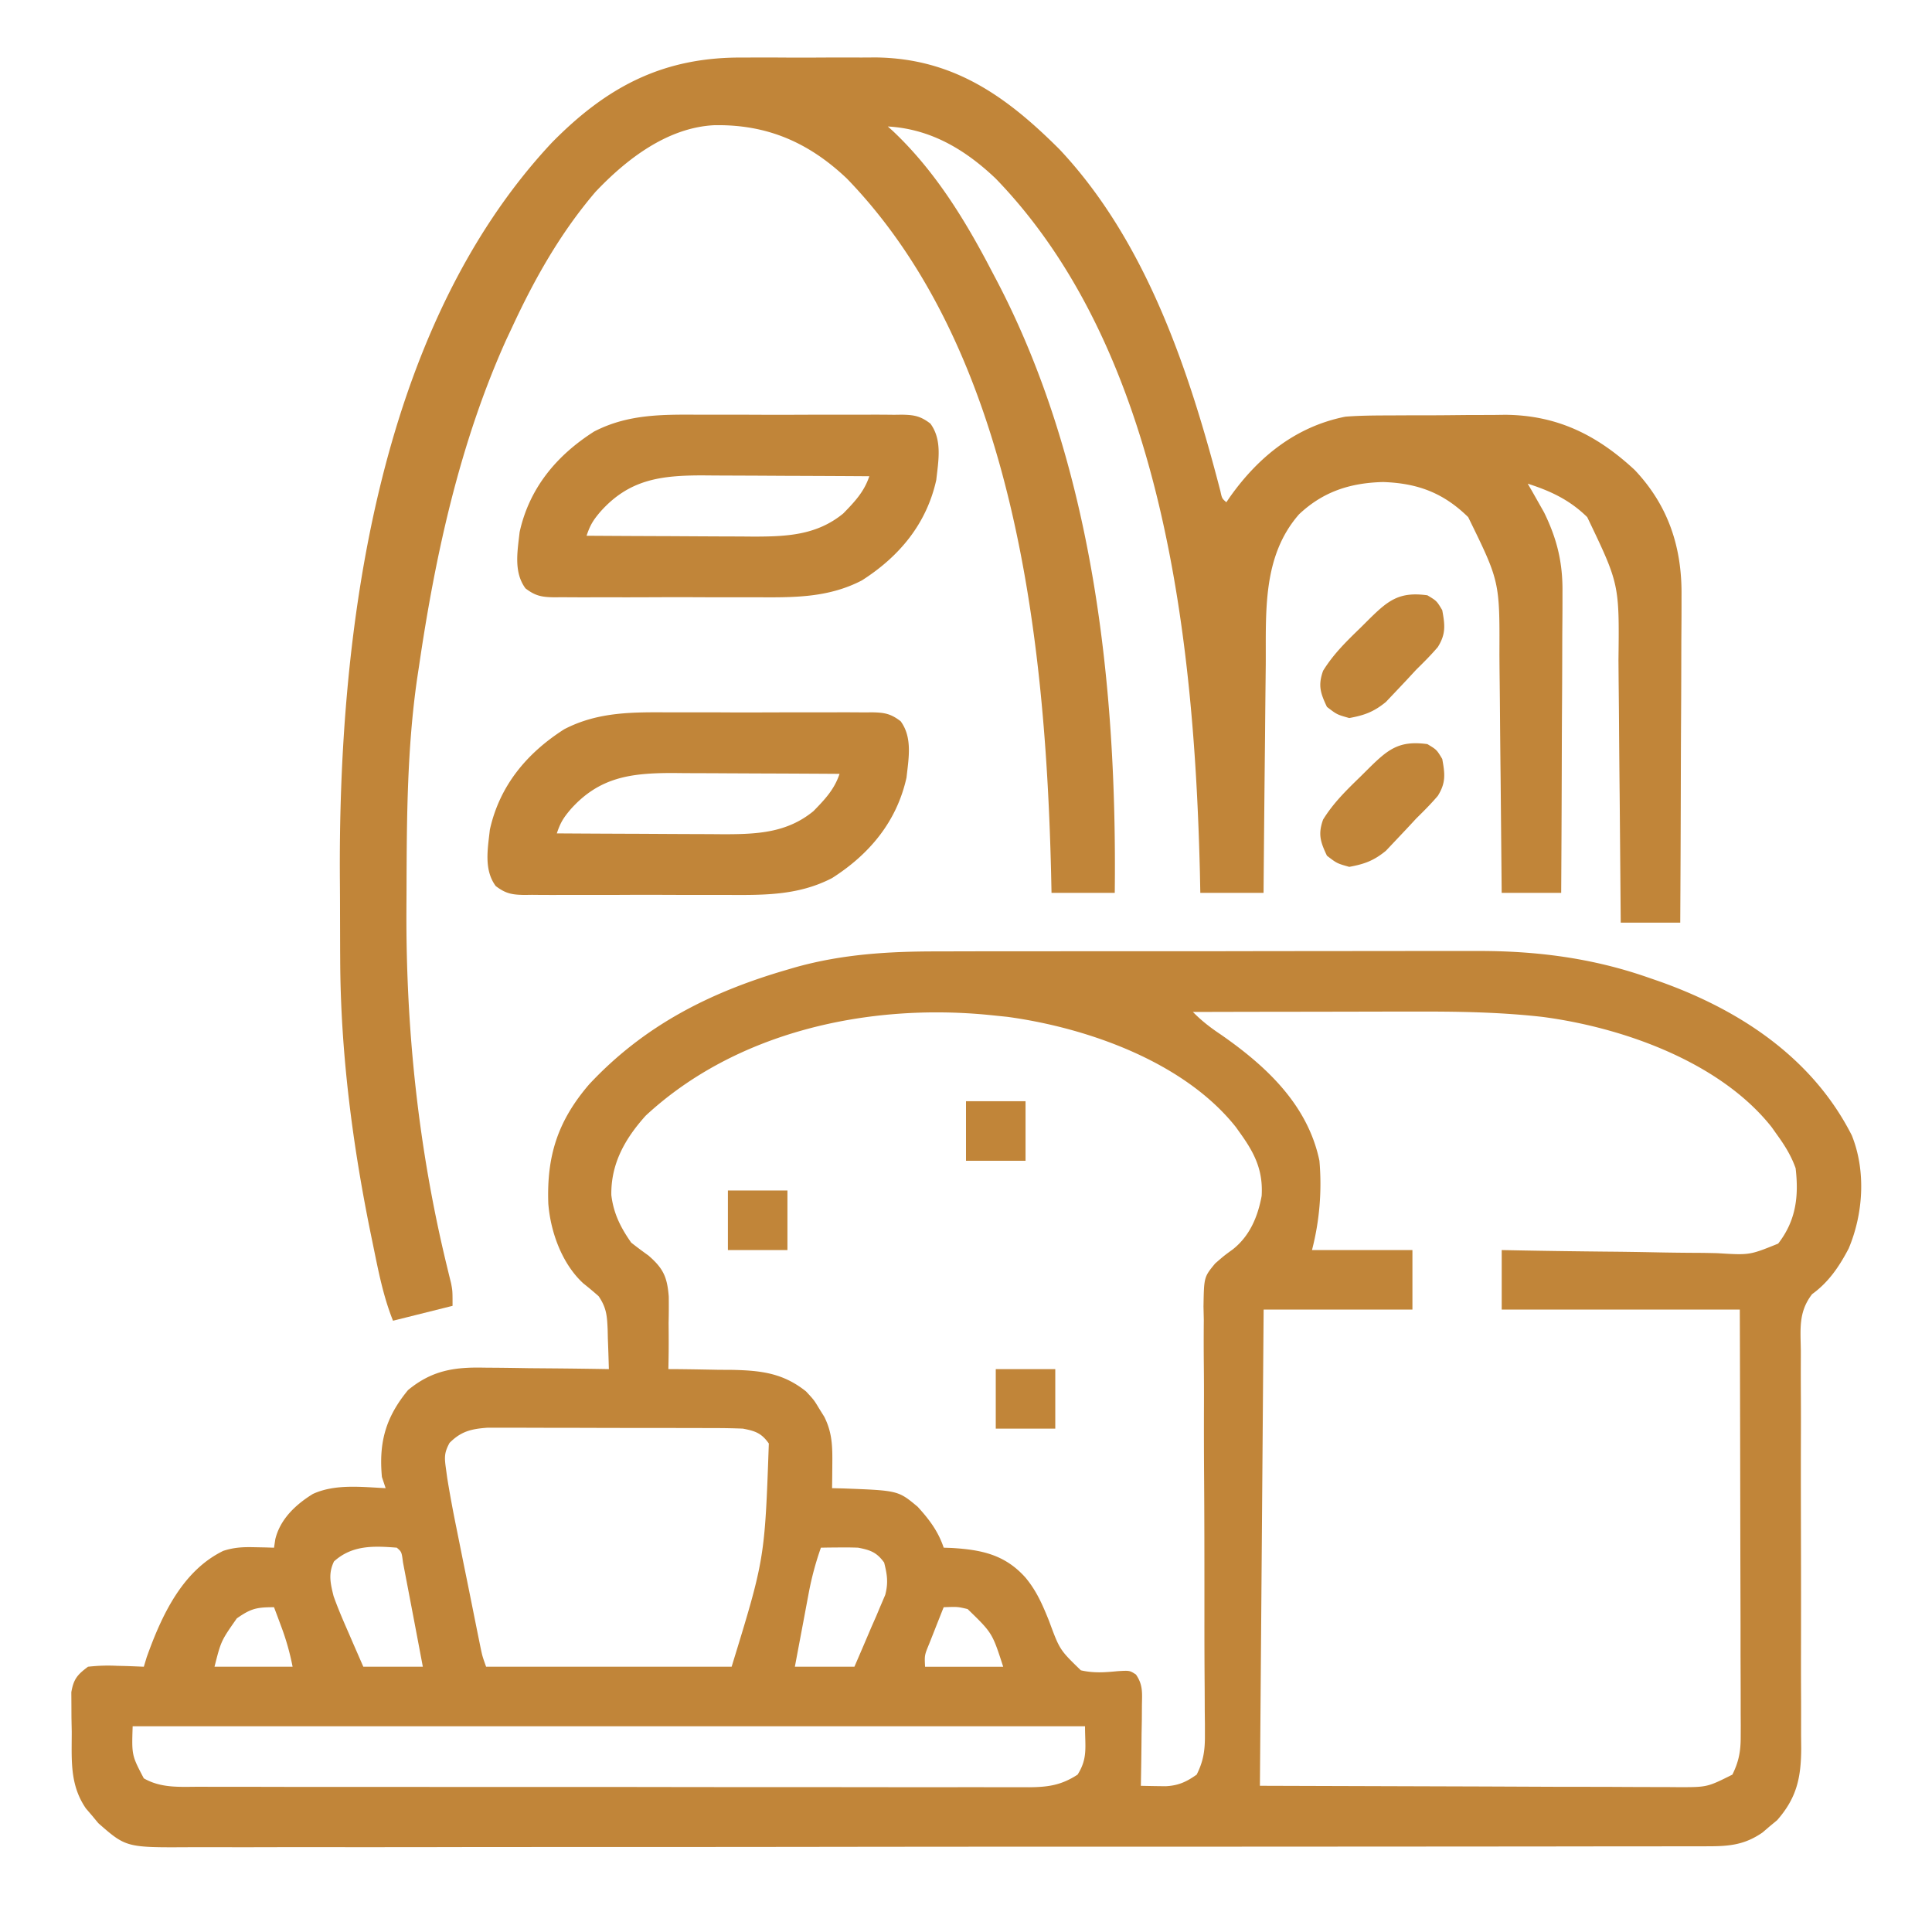 <svg width="71" height="70" fill="none" xmlns="http://www.w3.org/2000/svg"><path d="M34.479 34.963l.708-.002c.636-.002 1.272-.002 1.908-.002l1.601-.001c1.261-.002 2.522-.002 3.782-.001 1.295 0 2.59 0 3.883-.004l3.35-.003c.665 0 1.33 0 1.994-.002h2.561c2.16-.01 4.23.253 6.28.966l.42.145c2.956 1.045 5.638 2.808 7.087 5.665.525 1.305.424 2.875-.114 4.154-.344.66-.738 1.242-1.345 1.68-.51.66-.424 1.285-.414 2.097l-.001.512c-.001.367 0 .734.002 1.101.004.581.003 1.162.001 1.743-.003 1.13 0 2.258.002 3.387.004 1.436.005 2.872.002 4.307-.002.577 0 1.154.003 1.73.002.445 0 .89 0 1.334l.005.48c-.007 1.073-.158 1.81-.885 2.64l-.27.223-.268.23c-.644.444-1.194.505-1.97.506l-.302.001c-.335.002-.67 0-1.005 0l-.727.002a666.6 666.6 0 01-2 .001l-2.156.003-4.224.003-3.434.002c-3.244.002-6.487.004-9.731.003h-1.06c-2.84 0-5.679.003-8.518.007-2.913.004-5.827.005-8.741.005-1.636 0-3.273 0-4.909.004-1.393.002-2.786.003-4.18.001-.71 0-1.421 0-2.132.002-.651.002-1.302.001-1.953-.001l-.706.001c-2.385.015-2.385.015-3.412-.885l-.223-.27-.23-.268c-.605-.879-.52-1.797-.522-2.825l-.01-.51-.002-.49-.003-.447c.083-.485.223-.645.613-.937.375-.04.69-.052 1.06-.034l.289.007c.234.007.468.017.702.027l.102-.338c.543-1.524 1.306-3.185 2.82-3.921.405-.13.73-.143 1.154-.133l.404.008.305.01.047-.312c.178-.736.746-1.272 1.38-1.663.82-.377 1.794-.255 2.675-.213l-.137-.41c-.119-1.285.143-2.202.959-3.194.87-.718 1.685-.85 2.788-.825l.4.003c.418.003.836.01 1.254.017l.854.007c.695.006 1.39.015 2.085.027-.01-.376-.022-.75-.037-1.126l-.007-.32c-.022-.511-.04-.802-.332-1.234a13.31 13.31 0 00-.562-.47c-.783-.718-1.205-1.887-1.287-2.93-.063-1.748.343-3.037 1.504-4.388 2.013-2.152 4.419-3.375 7.224-4.195l.347-.102c1.743-.488 3.456-.588 5.254-.585zm9.36 2.225c.323.33.65.58 1.035.837 1.66 1.155 3.185 2.574 3.614 4.631a9.695 9.695 0 01-.273 3.282h3.691v2.187h-5.468l-.137 17.5 8.22.026 2.594.011 1.537.002c.342 0 .684.002 1.026.004.518.003 1.036.004 1.554.004l.46.004c1.049 0 1.049 0 1.972-.461.236-.476.307-.86.306-1.389l.002-.42-.003-.458v-.486c0-.528-.003-1.057-.005-1.586v-1.1l-.007-2.6-.006-3.252c-.003-1.933-.008-3.866-.014-5.799h-8.75v-2.187l.891.017c.972.018 1.945.03 2.917.04.59.005 1.18.013 1.769.025.569.012 1.138.019 1.707.021.217.002.434.006.65.012 1.177.073 1.177.073 2.226-.352.653-.843.763-1.73.641-2.771-.164-.461-.397-.835-.683-1.23l-.196-.277c-1.899-2.4-5.47-3.664-8.415-4.052-1.607-.183-3.202-.202-4.817-.197h-.7l-1.821.004-1.867.003c-1.217.001-2.433.004-3.65.007zm-20.11 3.811c-.767.854-1.28 1.768-1.263 2.917.08.675.342 1.195.73 1.748.206.163.417.32.632.473.546.473.69.786.748 1.505.004.32.003.641-.005.962l.003.498c.002.404-.002.807-.012 1.21.165.002.165.002.332.002.502.005 1.004.014 1.506.024l.522.003c1.054.024 1.859.12 2.7.792.294.317.294.317.478.624l.192.308c.298.595.301 1.105.295 1.768l-.004.485-.005.37.41.01c2.019.076 2.019.076 2.735.673.425.465.757.905.957 1.504l.29.01c1.096.066 1.956.242 2.711 1.084.412.492.632 1.006.87 1.596.392 1.063.392 1.063 1.17 1.817.473.107.87.078 1.354.031.44-.026.44-.026.67.123.264.381.227.678.22 1.139l-.003.519-.01.543a166.514 166.514 0 01-.026 1.889 63.599 63.599 0 00.915.015c.465-.023.759-.16 1.136-.426.247-.49.306-.888.303-1.433v-.451c-.003-.162-.004-.325-.006-.491 0-.264-.002-.528-.003-.791a274.974 274.974 0 01-.009-2.618v-.915c0-1.373-.002-2.746-.011-4.12-.007-.927-.009-1.854-.006-2.781.002-.49 0-.98-.005-1.47a87.203 87.203 0 01-.001-1.642l-.011-.489c.018-1.085.018-1.085.428-1.583.33-.287.33-.287.656-.524.618-.492.911-1.193 1.053-1.958.055-.902-.232-1.524-.748-2.25l-.196-.276c-1.9-2.399-5.462-3.657-8.406-4.056a497.556 497.556 0 00-.682-.07c-4.428-.433-9.269.61-12.604 3.702zM16.52 53.025c-.193.356-.19.524-.135.922l.05.365c.1.616.214 1.229.339 1.84a2633.467 2633.467 0 01.25 1.245 443.868 443.868 0 01.425 2.105l.078.389.073.36.064.315c.064.3.064.3.2.684h9.023c1.217-3.964 1.217-3.964 1.367-8.203-.27-.385-.506-.462-.957-.547a24.518 24.518 0 00-.955-.02l-.288-.001-.94-.002-.655-.001-1.372-.001c-.585 0-1.17-.002-1.756-.004-.45-.002-.901-.002-1.352-.002-.216 0-.431 0-.647-.002a15047.422 15047.422 0 00-1.426 0c-.591.044-.964.133-1.386.558zm-4.245 4.354c-.218.447-.132.807-.017 1.274.164.462.358.91.555 1.358l.156.362.383.877h2.187a988.121 988.121 0 00-.627-3.298l-.102-.535c-.05-.388-.05-.388-.228-.542-.858-.068-1.64-.097-2.307.504zm17.893-.504a11.19 11.19 0 00-.45 1.678l-.09.478-.092.493a1917.628 1917.628 0 00-.325 1.726h2.188c.21-.483.417-.967.623-1.453l.182-.413c.056-.133.111-.267.17-.404l.157-.368c.118-.446.073-.746-.039-1.19-.274-.379-.508-.46-.957-.547a14.08 14.08 0 00-.718-.008l-.37.003-.279.005zM8.703 59.473c-.58.828-.58.828-.82 1.777h2.87a9.137 9.137 0 00-.418-1.478l-.15-.404-.115-.305c-.636 0-.846.045-1.367.41zm25.977-.41c-.115.287-.229.575-.342.863l-.192.485c-.172.418-.172.418-.15.84h2.871c-.401-1.242-.401-1.242-1.307-2.12-.366-.087-.366-.087-.88-.068zM4.875 63.438c-.035 1.067-.035 1.067.41 1.914.634.362 1.298.312 2.006.309l.406.001c.45.002.899.001 1.348 0l.967.003c.875.002 1.75.002 2.625.001l1.64.001h.826c1.729.002 3.457.002 5.186.001 1.58 0 3.162.001 4.743.004 1.624.002 3.247.003 4.871.003.912 0 1.823 0 2.735.002.857.002 1.714.001 2.57 0h.945c.43.002.858.001 1.287 0l.379.002c.695-.006 1.182-.073 1.782-.464.38-.605.273-1.006.273-1.777h-35z" fill="#C18539"/><path d="M27.286 2.115l.532-.002c.368 0 .736 0 1.104.003.467.003.933.001 1.4-.002.452-.002.904 0 1.357 0l.499-.003c2.869.032 4.82 1.44 6.763 3.382 3.191 3.397 4.762 8.139 5.907 12.55.059.274.059.274.22.414l.137-.201c1.047-1.476 2.43-2.586 4.238-2.944.53-.042 1.06-.044 1.591-.046l.463-.002c.322-.002.644-.002.966-.002.488 0 .977-.006 1.465-.011l.943-.002.436-.006c1.913.012 3.38.74 4.766 2.026 1.239 1.309 1.743 2.849 1.722 4.624v.396c0 .428-.004.855-.007 1.283l-.002.895c-.001.782-.005 1.564-.01 2.346-.004.799-.006 1.598-.008 2.397-.004 1.565-.011 3.13-.02 4.696h-2.187l-.009-1.08c-.009-1.183-.02-2.366-.03-3.548-.008-.716-.014-1.433-.02-2.15a359.19 359.19 0 00-.018-2.076l-.006-.79c.033-2.796.033-2.796-1.148-5.258-.643-.63-1.338-.958-2.187-1.23l.165.285a756.31 756.31 0 00.435.769c.482.985.691 1.855.677 2.949v.364c0 .393-.004.786-.007 1.178l-.002.823c-.001.718-.005 1.436-.01 2.154-.004.734-.006 1.468-.008 2.203a1409.81 1409.81 0 01-.02 4.313h-2.187l-.009-.98-.03-3.22c-.008-.65-.014-1.3-.02-1.95-.004-.63-.01-1.258-.018-1.886a189.87 189.87 0 01-.006-.717c.011-2.69.011-2.69-1.148-5.055-.914-.896-1.862-1.248-3.127-1.29-1.206.03-2.203.35-3.09 1.187-1.353 1.548-1.21 3.582-1.222 5.513l-.008.73c-.007.634-.013 1.27-.018 1.904a1940.304 1940.304 0 00-.055 5.764h-2.324l-.015-.753c-.207-8.441-1.314-19.1-7.504-25.497-1.127-1.07-2.392-1.825-3.965-1.914l.186.167c1.553 1.466 2.665 3.284 3.642 5.165l.15.284c3.582 6.815 4.448 14.967 4.362 22.548h-2.324l-.016-.753c-.206-8.441-1.314-19.1-7.504-25.497-1.413-1.34-2.955-2.001-4.893-1.96-1.711.094-3.204 1.244-4.344 2.447-1.287 1.506-2.239 3.192-3.068 4.982l-.211.448C16.898 16.27 16 20.38 15.4 24.473l-.069.454c-.369 2.555-.383 5.12-.391 7.697 0 .268-.003.537-.004.805-.021 4.406.441 8.783 1.48 13.069l.085.352.076.307c.054.284.054.284.054.831l-2.188.547c-.362-.905-.539-1.834-.734-2.786l-.064-.31c-.69-3.356-1.132-6.76-1.143-10.19l-.002-.272-.004-1.43c0-.383-.002-.766-.005-1.15-.073-9.045 1.322-20.246 7.794-27.16 2.021-2.052 4.082-3.142 7.001-3.122z" fill="#C18539"/><path d="M24.67 26.178l.698-.001c.485-.001.969 0 1.453.003.62.003 1.241 0 1.862-.002.479-.002.957-.002 1.436 0 .23 0 .458 0 .687-.002.319-.001.638.001.957.004l.285-.003c.454.008.686.048 1.051.328.44.6.293 1.363.215 2.07-.358 1.616-1.358 2.814-2.734 3.692-1.26.655-2.554.627-3.934.62h-.698c-.485.001-.969 0-1.453-.002-.62-.003-1.241-.002-1.862.002-.479.002-.957.001-1.436 0l-.687.001c-.319.001-.638 0-.957-.004l-.285.004c-.454-.008-.686-.049-1.051-.328-.44-.6-.293-1.363-.215-2.07.358-1.616 1.358-2.814 2.734-3.692 1.26-.655 2.554-.627 3.934-.62zm-3.703 3.568c-.263.31-.373.486-.504.88 1.029.007 2.057.012 3.086.015l1.05.006c.503.003 1.007.004 1.511.006l.47.004c1.229 0 2.335-.044 3.316-.851.418-.43.766-.794.957-1.368a882.228 882.228 0 00-3.086-.015l-1.05-.005a362.89 362.89 0 00-1.511-.006l-.47-.005c-1.537 0-2.703.141-3.77 1.339zm4.797-14.506h.698c.484-.002.969 0 1.453.002.62.003 1.24.001 1.861-.002.48-.002.958-.001 1.437 0l.687-.001c.319-.002.638 0 .956.004l.286-.004c.454.008.686.049 1.05.328.441.6.294 1.363.216 2.07-.358 1.616-1.358 2.814-2.734 3.692-1.26.655-2.555.627-3.935.62l-.698.001c-.484 0-.968 0-1.453-.003-.62-.003-1.24-.001-1.86.002-.48.002-.959.002-1.438 0-.228 0-.457 0-.686.002-.32 0-.638-.001-.957-.004l-.285.003c-.454-.008-.686-.049-1.051-.328-.441-.6-.293-1.363-.215-2.07.357-1.616 1.357-2.814 2.734-3.692 1.26-.655 2.554-.627 3.934-.62zm-3.703 3.568c-.263.31-.373.486-.505.88 1.03.007 2.058.012 3.087.015l1.05.006c.503.003 1.007.005 1.511.006l.47.004c1.228 0 2.334-.044 3.316-.85.418-.43.766-.794.957-1.368a882.052 882.052 0 00-3.087-.015l-1.049-.006-1.512-.006-.47-.004c-1.536 0-2.702.14-3.768 1.338zm30.394 3.068c.342.205.342.205.547.547.101.552.137.874-.163 1.355-.25.294-.518.561-.794.832l-.365.394-.387.41-.363.383c-.445.363-.784.487-1.346.59-.453-.128-.453-.128-.82-.41-.24-.509-.333-.79-.141-1.327.38-.616.862-1.084 1.38-1.586l.303-.302c.704-.693 1.109-1.028 2.149-.886zm0 5.469c.342.205.342.205.547.546.101.553.137.874-.163 1.355-.25.294-.518.562-.794.833-.12.13-.24.26-.365.393l-.387.41-.363.384c-.445.363-.784.487-1.346.59-.453-.128-.453-.128-.82-.41-.24-.51-.333-.79-.141-1.328.38-.615.862-1.083 1.38-1.586l.303-.301c.704-.693 1.109-1.028 2.149-.886zM36.594 50.313h2.187V52.5h-2.187v-2.188zM26.75 43.75h2.188v2.188H26.75V43.75zm8.75-3.281h2.188v2.187H35.5V40.47z" fill="#C18539"/></svg>